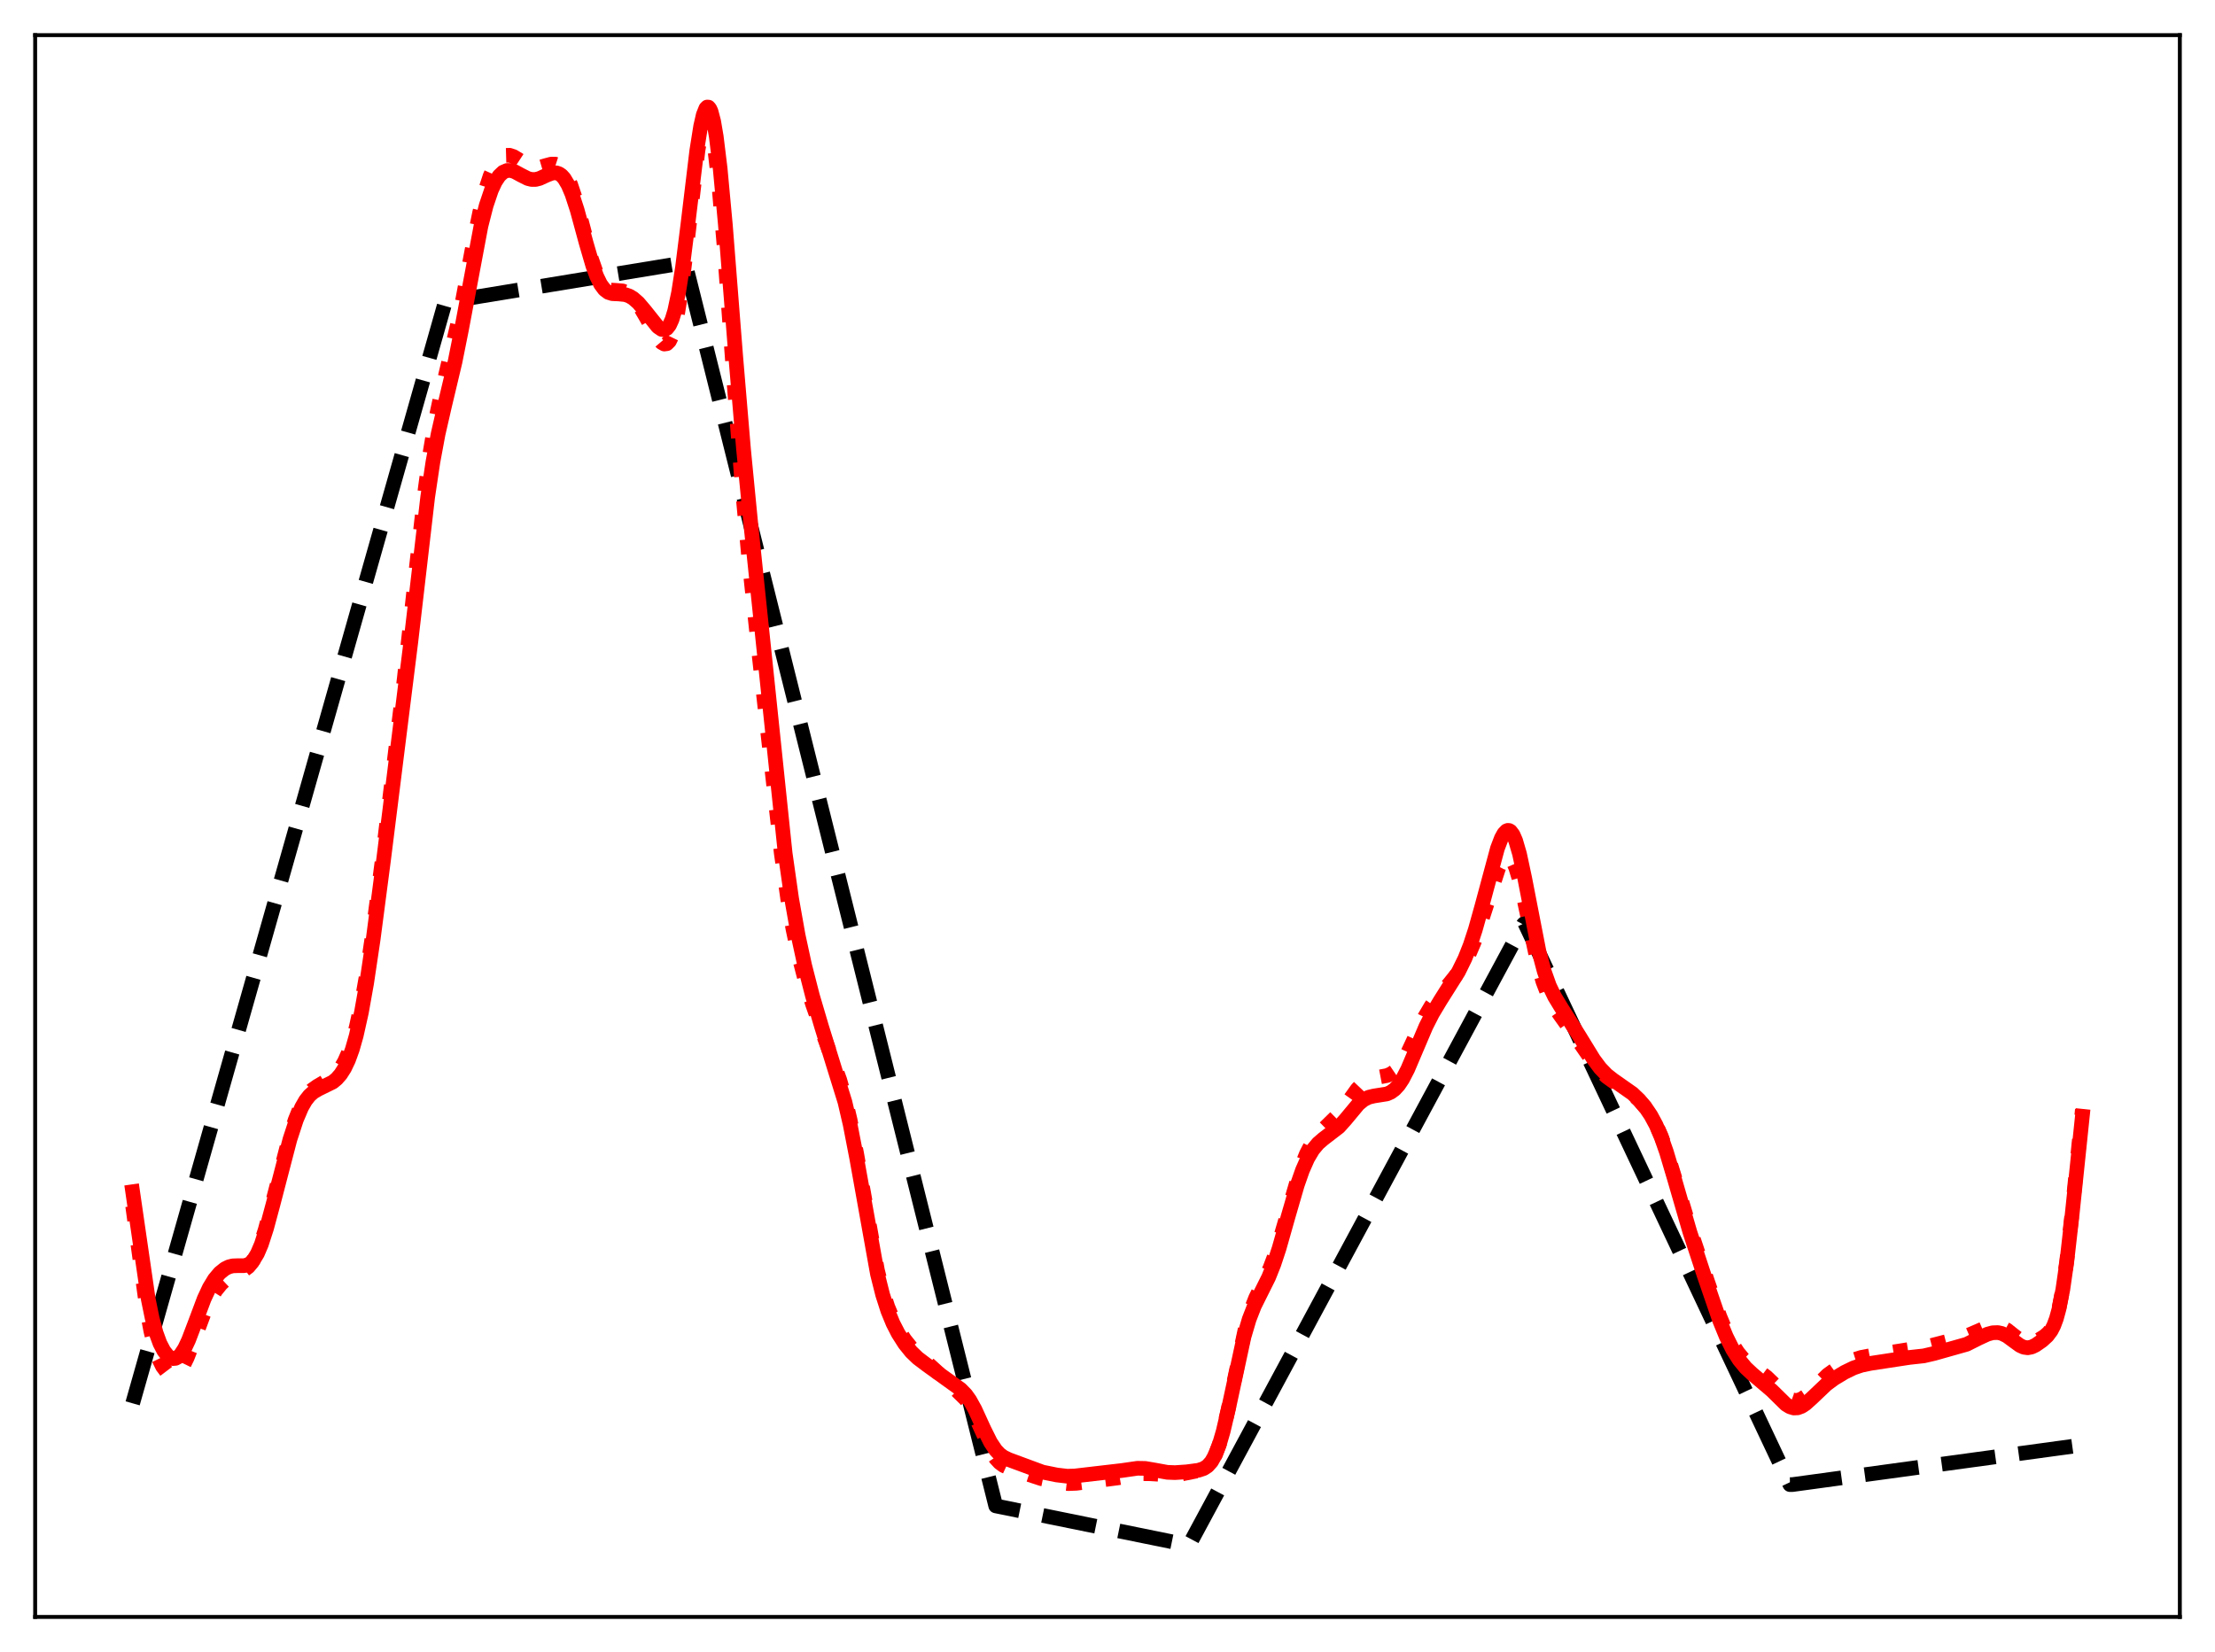 <?xml version="1.0" encoding="utf-8" standalone="no"?>
<!DOCTYPE svg PUBLIC "-//W3C//DTD SVG 1.1//EN"
  "http://www.w3.org/Graphics/SVG/1.1/DTD/svg11.dtd">
<svg xmlns:xlink="http://www.w3.org/1999/xlink" width="453.6pt" height="338.4pt" viewBox="0 0 453.6 338.4" xmlns="http://www.w3.org/2000/svg" version="1.1">
 <defs>
  <style type="text/css">*{stroke-linejoin: round; stroke-linecap: butt}</style>
 </defs>
 <g id="figure_1">
  <g id="patch_1">
   <path d="M 0 338.4 
L 453.6 338.4 
L 453.6 0 
L 0 0 
z
" style="fill: #ffffff"/>
  </g>
  <g id="axes_1">
   <g id="patch_2">
    <path d="M 7.2 331.2 
L 446.4 331.2 
L 446.4 7.2 
L 7.2 7.2 
z
" style="fill: #ffffff"/>
   </g>
   <g id="matplotlib.axis_1"/>
   <g id="matplotlib.axis_2"/>
   <g id="line2d_1">
    <path d="M 27.164 287.45 
L 91.047 62.322 
L 91.313 61.841 
L 140.291 53.8 
L 203.908 308.458 
L 243.303 316.473 
L 243.569 316.364 
L 311.978 189.297 
L 312.244 189.071 
L 366.545 304.093 
L 367.078 304.091 
L 426.436 295.977 
L 426.436 295.977 
" clip-path="url(#p9654a06943)" style="fill: none; stroke-dasharray: 11.1,4.8; stroke-dashoffset: 0; stroke: #000000; stroke-width: 3"/>
   </g>
   <g id="line2d_2">
    <path d="M 27.164 247.039 
L 30.092 268.395 
L 30.89 272.656 
L 31.689 275.91 
L 32.487 278.269 
L 33.286 279.904 
L 34.084 280.961 
L 34.617 281.386 
L 35.149 281.596 
L 35.681 281.586 
L 36.214 281.346 
L 36.746 280.87 
L 37.545 279.715 
L 38.343 278.08 
L 39.408 275.354 
L 42.07 268.22 
L 43.135 266.025 
L 44.199 264.316 
L 45.264 263.002 
L 46.329 262.001 
L 47.393 261.275 
L 48.724 260.67 
L 50.055 260.081 
L 50.854 259.486 
L 51.652 258.532 
L 52.451 257.109 
L 53.249 255.178 
L 54.314 251.876 
L 55.911 245.887 
L 59.105 233.609 
L 60.436 229.421 
L 61.501 226.773 
L 62.3 225.244 
L 63.098 224.091 
L 63.897 223.258 
L 64.961 222.498 
L 68.156 220.621 
L 68.954 219.845 
L 69.753 218.807 
L 70.551 217.43 
L 71.35 215.628 
L 72.148 213.317 
L 72.947 210.42 
L 74.012 205.563 
L 75.076 199.552 
L 76.407 190.587 
L 78.271 176.203 
L 82.796 138.924 
L 85.191 116.889 
L 87.055 100.287 
L 88.119 92.411 
L 89.184 86.086 
L 90.249 81.079 
L 94.241 64.143 
L 96.637 51.337 
L 98.234 43.5 
L 99.299 39.289 
L 100.364 36.057 
L 101.162 34.275 
L 101.961 33.007 
L 102.759 32.208 
L 103.558 31.825 
L 104.356 31.802 
L 105.155 32.065 
L 106.22 32.707 
L 108.083 33.929 
L 108.881 34.245 
L 109.68 34.362 
L 110.479 34.287 
L 111.809 33.898 
L 112.874 33.616 
L 113.673 33.613 
L 114.205 33.783 
L 114.737 34.133 
L 115.27 34.692 
L 116.068 35.974 
L 116.867 37.817 
L 117.665 40.191 
L 118.996 45.028 
L 121.126 53.037 
L 122.191 56.095 
L 122.989 57.709 
L 123.788 58.736 
L 124.32 59.136 
L 125.119 59.418 
L 126.183 59.477 
L 127.514 59.595 
L 128.313 59.899 
L 129.111 60.45 
L 129.91 61.261 
L 130.975 62.711 
L 132.305 64.976 
L 134.701 69.227 
L 135.5 70.17 
L 136.032 70.471 
L 136.564 70.402 
L 137.097 69.869 
L 137.629 68.776 
L 138.161 67.047 
L 138.694 64.633 
L 139.492 59.726 
L 140.557 51.164 
L 142.953 30.68 
L 143.751 26.368 
L 144.284 24.808 
L 144.55 24.471 
L 144.816 24.443 
L 145.082 24.73 
L 145.348 25.334 
L 145.881 27.481 
L 146.413 30.834 
L 147.212 37.896 
L 148.276 50.292 
L 150.406 79.48 
L 152.003 99.847 
L 153.334 114.244 
L 155.463 134.279 
L 159.988 174.753 
L 161.319 184.176 
L 162.384 190.287 
L 163.449 195.292 
L 164.78 200.434 
L 166.377 205.631 
L 168.24 210.952 
L 171.967 221.193 
L 173.031 224.899 
L 174.096 229.408 
L 175.427 236.279 
L 179.686 260.189 
L 180.751 264.418 
L 181.815 267.708 
L 182.88 270.264 
L 183.945 272.313 
L 185.276 274.39 
L 186.607 276.054 
L 187.937 277.383 
L 193.793 282.728 
L 197.786 286.657 
L 198.851 288.334 
L 199.916 290.501 
L 203.11 297.533 
L 203.908 298.731 
L 204.707 299.599 
L 205.505 300.186 
L 206.57 300.677 
L 213.225 302.876 
L 217.217 303.711 
L 218.815 303.892 
L 220.412 303.83 
L 228.929 302.726 
L 233.987 301.856 
L 235.584 301.876 
L 240.109 302.151 
L 241.972 301.923 
L 245.433 301.237 
L 246.497 300.838 
L 247.296 300.292 
L 248.095 299.377 
L 248.893 297.938 
L 249.692 295.855 
L 250.49 293.085 
L 251.555 288.45 
L 255.015 272.123 
L 256.08 268.563 
L 257.145 265.852 
L 258.742 262.608 
L 260.073 259.747 
L 261.137 256.931 
L 262.468 252.664 
L 266.461 239.027 
L 267.526 236.366 
L 268.591 234.304 
L 269.655 232.758 
L 270.72 231.587 
L 274.447 227.933 
L 276.044 225.731 
L 277.907 223.131 
L 278.972 222.006 
L 279.77 221.416 
L 280.835 220.941 
L 282.166 220.667 
L 284.029 220.313 
L 284.828 219.977 
L 285.626 219.434 
L 286.425 218.628 
L 287.223 217.531 
L 288.288 215.641 
L 289.885 212.222 
L 291.748 208.322 
L 293.079 206.065 
L 294.41 204.251 
L 296.806 201.475 
L 298.669 199.152 
L 299.734 197.523 
L 300.799 195.516 
L 301.863 193.028 
L 303.194 189.227 
L 306.921 177.703 
L 307.719 176.194 
L 308.252 175.616 
L 308.784 175.445 
L 309.316 175.721 
L 309.849 176.463 
L 310.381 177.669 
L 311.18 180.276 
L 312.244 184.885 
L 314.906 197.33 
L 315.971 201.069 
L 317.036 203.846 
L 318.1 205.886 
L 319.431 207.865 
L 323.424 213.453 
L 326.352 217.696 
L 327.683 219.287 
L 329.014 220.541 
L 330.345 221.5 
L 334.337 224.141 
L 335.668 225.365 
L 336.999 226.882 
L 338.064 228.4 
L 339.129 230.313 
L 340.193 232.726 
L 341.258 235.673 
L 342.855 240.879 
L 346.049 251.594 
L 349.776 262.772 
L 352.172 269.622 
L 353.503 272.815 
L 354.833 275.395 
L 355.898 277.026 
L 356.963 278.312 
L 358.294 279.53 
L 360.157 280.847 
L 361.754 282.046 
L 363.351 283.577 
L 365.747 285.997 
L 366.545 286.542 
L 367.344 286.832 
L 368.143 286.834 
L 368.941 286.549 
L 369.74 286.017 
L 370.804 285.039 
L 374.265 281.63 
L 375.862 280.476 
L 377.725 279.394 
L 379.588 278.54 
L 381.185 278.036 
L 383.315 277.633 
L 394.761 275.804 
L 402.214 273.871 
L 404.343 272.954 
L 406.739 271.922 
L 408.07 271.607 
L 409.135 271.624 
L 409.933 271.841 
L 410.998 272.416 
L 412.329 273.474 
L 413.926 274.701 
L 414.724 275.055 
L 415.523 275.153 
L 416.321 275.003 
L 417.386 274.53 
L 418.717 273.691 
L 419.516 272.98 
L 420.048 272.292 
L 420.58 271.312 
L 421.113 269.92 
L 421.645 267.994 
L 422.444 263.895 
L 423.242 258.227 
L 424.307 248.556 
L 426.436 227.277 
L 426.436 227.277 
" clip-path="url(#p9654a06943)" style="fill: none; stroke-dasharray: 3,4.95; stroke-dashoffset: 0; stroke: #ff0000; stroke-width: 3"/>
   </g>
   <g id="line2d_3">
    <path d="M 27.164 244.097 
L 30.358 266.098 
L 31.156 270.001 
L 31.955 272.984 
L 32.753 275.168 
L 33.552 276.703 
L 34.351 277.705 
L 34.883 278.102 
L 35.415 278.282 
L 35.948 278.236 
L 36.48 277.955 
L 37.012 277.432 
L 37.811 276.207 
L 38.609 274.515 
L 39.94 271.022 
L 41.804 266.055 
L 42.868 263.765 
L 43.933 262.01 
L 44.998 260.741 
L 46.063 259.887 
L 46.861 259.492 
L 47.66 259.292 
L 48.724 259.253 
L 50.055 259.25 
L 50.854 259.009 
L 51.386 258.647 
L 51.919 258.076 
L 52.717 256.767 
L 53.516 254.897 
L 54.58 251.624 
L 55.911 246.679 
L 59.372 233.388 
L 60.703 229.323 
L 61.767 226.829 
L 62.566 225.434 
L 63.364 224.415 
L 64.163 223.703 
L 65.228 223.077 
L 68.156 221.639 
L 68.954 220.976 
L 69.753 220.063 
L 70.551 218.818 
L 71.35 217.144 
L 72.148 214.949 
L 72.947 212.146 
L 74.012 207.375 
L 75.076 201.413 
L 76.407 192.496 
L 78.537 176.216 
L 84.127 131.54 
L 87.587 101.789 
L 88.652 94.654 
L 89.716 88.911 
L 91.047 83.099 
L 93.177 74.146 
L 94.508 67.494 
L 98.5 46.261 
L 99.565 42.096 
L 100.63 38.943 
L 101.428 37.224 
L 102.227 36.016 
L 103.025 35.268 
L 103.824 34.923 
L 104.623 34.918 
L 105.421 35.171 
L 106.752 35.896 
L 108.083 36.566 
L 108.881 36.766 
L 109.68 36.761 
L 110.479 36.559 
L 112.076 35.828 
L 113.14 35.436 
L 113.939 35.406 
L 114.471 35.58 
L 115.004 35.947 
L 115.536 36.536 
L 116.335 37.869 
L 117.133 39.75 
L 118.198 43.017 
L 120.061 49.856 
L 121.392 54.41 
L 122.191 56.587 
L 122.989 58.219 
L 123.788 59.3 
L 124.586 59.901 
L 125.385 60.154 
L 126.716 60.214 
L 128.047 60.346 
L 128.845 60.623 
L 129.644 61.093 
L 130.708 62.024 
L 132.039 63.588 
L 134.701 66.925 
L 135.5 67.472 
L 136.032 67.542 
L 136.564 67.282 
L 137.097 66.608 
L 137.629 65.436 
L 138.161 63.696 
L 138.96 59.934 
L 139.759 54.815 
L 140.823 46.351 
L 142.687 30.871 
L 143.485 25.846 
L 144.017 23.524 
L 144.55 22.192 
L 144.816 21.927 
L 145.082 21.942 
L 145.348 22.241 
L 145.615 22.825 
L 146.147 24.844 
L 146.679 27.961 
L 147.478 34.504 
L 148.543 45.997 
L 150.672 73.086 
L 152.269 92.056 
L 153.866 108.45 
L 160.787 174.757 
L 162.118 184.099 
L 163.449 191.597 
L 164.78 197.734 
L 166.377 203.964 
L 168.24 210.278 
L 173.031 225.725 
L 174.096 230.311 
L 175.427 237.175 
L 179.686 260.937 
L 180.751 265.183 
L 181.815 268.501 
L 182.88 271.086 
L 183.945 273.156 
L 185.276 275.245 
L 186.607 276.896 
L 187.937 278.18 
L 189.801 279.593 
L 196.721 284.568 
L 197.786 285.657 
L 198.585 286.771 
L 199.649 288.693 
L 201.513 292.765 
L 202.844 295.433 
L 203.908 297.029 
L 204.707 297.872 
L 205.505 298.457 
L 206.57 298.973 
L 213.491 301.533 
L 216.419 302.126 
L 218.548 302.378 
L 220.145 302.325 
L 229.728 301.212 
L 232.922 300.753 
L 234.519 300.781 
L 236.383 301.096 
L 239.044 301.581 
L 240.641 301.641 
L 243.037 301.477 
L 245.433 301.161 
L 246.497 300.809 
L 247.296 300.287 
L 248.095 299.391 
L 248.893 297.973 
L 249.692 295.917 
L 250.49 293.187 
L 251.555 288.635 
L 254.749 273.831 
L 255.814 270.224 
L 256.879 267.49 
L 258.209 264.82 
L 259.807 261.616 
L 260.871 258.952 
L 261.936 255.727 
L 263.799 249.153 
L 265.663 242.733 
L 266.727 239.696 
L 267.792 237.286 
L 268.857 235.494 
L 269.921 234.217 
L 270.986 233.295 
L 274.18 230.84 
L 275.511 229.354 
L 278.173 226.154 
L 279.238 225.276 
L 280.303 224.747 
L 281.367 224.493 
L 284.029 224.071 
L 284.828 223.713 
L 285.626 223.123 
L 286.425 222.246 
L 287.223 221.052 
L 288.288 218.992 
L 289.885 215.237 
L 292.015 210.236 
L 293.345 207.615 
L 294.943 204.956 
L 298.669 199.046 
L 300 196.333 
L 301.065 193.644 
L 302.129 190.407 
L 303.46 185.652 
L 306.655 173.786 
L 307.453 171.697 
L 307.985 170.731 
L 308.518 170.184 
L 308.784 170.085 
L 309.05 170.11 
L 309.316 170.262 
L 309.849 170.961 
L 310.381 172.18 
L 311.18 174.919 
L 312.244 179.895 
L 315.172 194.947 
L 316.237 198.963 
L 317.302 201.949 
L 318.367 204.164 
L 319.697 206.353 
L 323.424 212.216 
L 326.352 216.991 
L 327.683 218.775 
L 329.014 220.165 
L 330.345 221.207 
L 334.337 224.008 
L 335.668 225.301 
L 336.999 226.887 
L 338.064 228.461 
L 339.129 230.433 
L 340.193 232.916 
L 341.258 235.946 
L 342.855 241.302 
L 346.049 252.323 
L 348.977 261.227 
L 352.172 270.516 
L 353.503 273.763 
L 354.833 276.434 
L 356.164 278.542 
L 357.495 280.161 
L 358.826 281.408 
L 362.819 284.799 
L 365.747 287.675 
L 366.545 288.163 
L 367.344 288.404 
L 368.143 288.371 
L 368.941 288.074 
L 369.74 287.553 
L 371.071 286.357 
L 373.999 283.57 
L 375.596 282.386 
L 377.725 281.101 
L 379.588 280.196 
L 381.185 279.653 
L 383.049 279.264 
L 391.034 278.048 
L 393.962 277.728 
L 396.092 277.232 
L 402.746 275.351 
L 405.142 274.144 
L 407.005 273.283 
L 408.07 272.993 
L 409.135 272.955 
L 409.933 273.132 
L 410.998 273.654 
L 412.329 274.635 
L 413.66 275.6 
L 414.458 275.964 
L 415.257 276.072 
L 416.055 275.914 
L 416.854 275.534 
L 418.185 274.606 
L 419.249 273.636 
L 420.048 272.571 
L 420.58 271.534 
L 421.113 270.102 
L 421.645 268.161 
L 422.444 264.096 
L 423.242 258.539 
L 424.307 249.135 
L 426.436 228.648 
L 426.436 228.648 
" clip-path="url(#p9654a06943)" style="fill: none; stroke: #ff0000; stroke-width: 3; stroke-linecap: square"/>
   </g>
   <g id="patch_3">
    <path d="M 7.2 331.2 
L 7.2 7.2 
" style="fill: none; stroke: #000000; stroke-width: 0.8; stroke-linejoin: miter; stroke-linecap: square"/>
   </g>
   <g id="patch_4">
    <path d="M 446.4 331.2 
L 446.4 7.2 
" style="fill: none; stroke: #000000; stroke-width: 0.8; stroke-linejoin: miter; stroke-linecap: square"/>
   </g>
   <g id="patch_5">
    <path d="M 7.2 331.2 
L 446.4 331.2 
" style="fill: none; stroke: #000000; stroke-width: 0.8; stroke-linejoin: miter; stroke-linecap: square"/>
   </g>
   <g id="patch_6">
    <path d="M 7.2 7.2 
L 446.4 7.2 
" style="fill: none; stroke: #000000; stroke-width: 0.8; stroke-linejoin: miter; stroke-linecap: square"/>
   </g>
  </g>
 </g>
 <defs>
  <clipPath id="p9654a06943">
   <rect x="7.2" y="7.2" width="439.2" height="324"/>
  </clipPath>
 </defs>
</svg>
